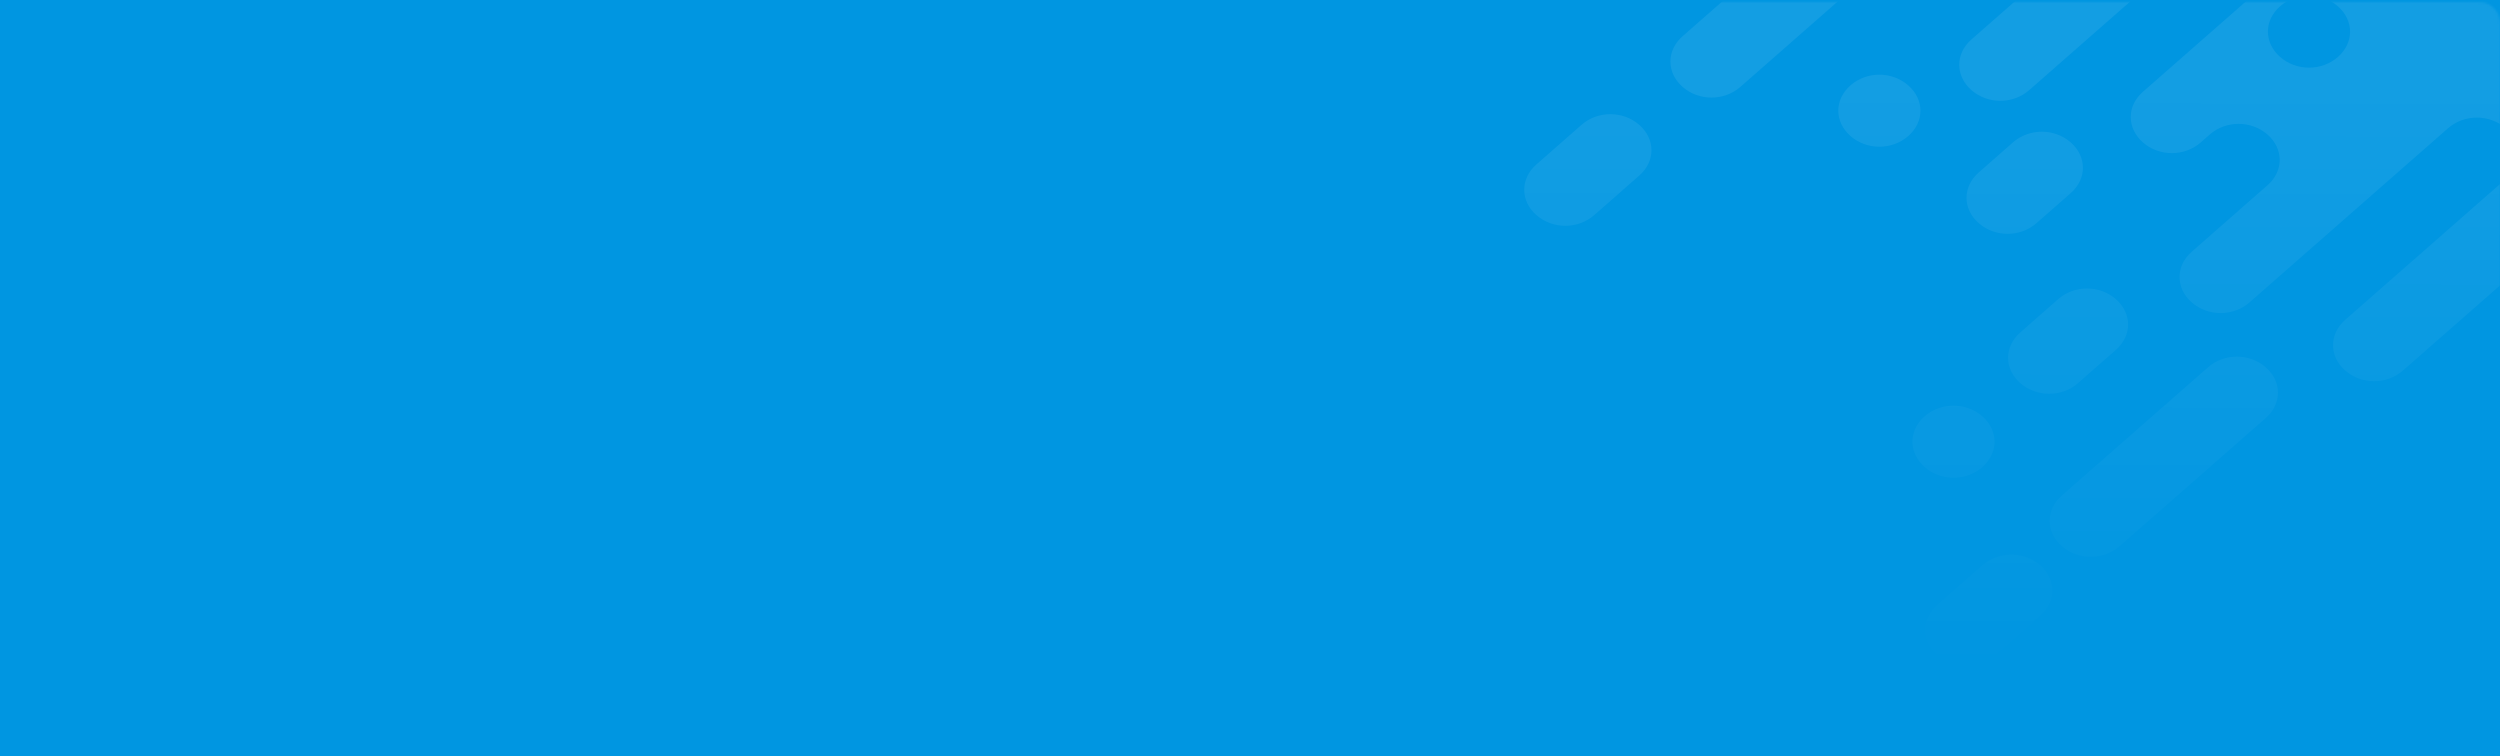 <svg width="1220" height="100%" viewBox="0 0 1220 369" fill="none"
  xmlns="http://www.w3.org/2000/svg">
  <rect x="0" y="0" width="1220" height="369" fill="#333333" stroke="none"/>
  <rect width="1220" height="100%" fill="#0096E1"/>
  <mask id="mask0" mask-type="alpha" maskUnits="userSpaceOnUse" x="441" y="1" width="779" height="368">
    <path d="M441 11C441 5.477 445.477 1 451 1H1210C1215.52 1 1220 5.477 1220 11V369H441V11Z" fill="white" fill-opacity="0.27"/>
  </mask>
  <g mask="url(#mask0)">
    <path fill-rule="evenodd" clip-rule="evenodd" d="M803.122 -1028.66L451.725 -720.418L312.575 -598.357L302.887 -589.859C294.961 -582.906 294.965 -572.087 302.896 -565.13C310.827 -558.173 323.16 -558.17 331.086 -565.123L340.774 -573.621L391.854 -618.428C399.781 -625.381 412.114 -625.378 420.045 -618.421C427.976 -611.464 427.98 -600.645 420.053 -593.692L405.082 -580.559L359.285 -540.387L333.745 -517.983L295.875 -484.764C287.949 -477.811 287.953 -466.992 295.884 -460.036C303.815 -453.078 316.148 -453.075 324.074 -460.028L361.944 -493.247L387.484 -515.651L433.281 -555.823L472.031 -589.815L500.213 -614.536C508.14 -621.489 520.473 -621.486 528.404 -614.529C536.335 -607.572 536.339 -596.753 528.412 -589.8L465.883 -534.95L425.371 -499.413L426.252 -498.64C423.61 -497.868 421.848 -496.323 420.087 -494.778L391.905 -470.056C383.978 -463.104 383.982 -452.285 391.913 -445.328C399.844 -438.371 412.178 -438.367 420.104 -445.32L448.286 -470.042C450.047 -471.587 451.809 -473.132 452.689 -475.45L453.57 -474.677L486.156 -503.261C494.082 -510.214 506.416 -510.21 514.347 -503.253C522.278 -496.296 522.281 -485.478 514.355 -478.525L508.19 -473.117L494.099 -460.756C486.173 -453.804 486.176 -442.985 494.107 -436.028C502.038 -429.071 514.372 -429.068 522.298 -436.02L536.389 -448.381L542.554 -453.789L602.441 -506.321C610.368 -513.274 622.701 -513.271 630.632 -506.314C638.563 -499.357 638.567 -488.538 630.64 -481.585L504.701 -371.112C496.775 -364.159 496.778 -353.341 504.709 -346.384C512.64 -339.427 524.974 -339.423 532.9 -346.376L566.366 -375.733L570.77 -379.595C578.696 -386.548 591.03 -386.545 598.961 -379.588C606.892 -372.631 606.895 -361.812 598.969 -354.859L594.566 -350.997L585.759 -343.271C577.832 -336.318 577.836 -325.5 585.767 -318.543C593.698 -311.586 606.031 -311.582 613.958 -318.535L622.765 -326.261L697.624 -391.927C705.55 -398.879 717.883 -398.876 725.814 -391.919C733.745 -384.962 733.749 -374.143 725.823 -367.191L714.374 -357.148L668.578 -316.975L650.964 -301.525L627.185 -280.666C619.259 -273.713 619.262 -262.894 627.193 -255.938C635.124 -248.98 647.458 -248.977 655.384 -255.93L679.163 -276.789L696.777 -292.239L742.573 -332.412L782.204 -367.176C790.13 -374.129 802.464 -374.125 810.395 -367.168C818.326 -360.211 818.329 -349.393 810.403 -342.44L804.238 -337.032L733.783 -275.229L714.407 -258.233C706.481 -251.28 706.485 -240.461 714.416 -233.504C722.347 -226.547 734.68 -226.544 742.606 -233.497L761.982 -250.493L798.971 -282.939C806.897 -289.892 819.231 -289.889 827.162 -282.932C835.093 -275.975 835.096 -265.156 827.17 -258.203L807.795 -241.208L806.033 -239.662L804.272 -238.117C796.346 -231.165 796.349 -220.346 804.28 -213.389C812.211 -206.432 824.545 -206.429 832.471 -213.381L834.232 -214.926L835.994 -216.472L877.386 -252.781C885.313 -259.734 897.646 -259.731 905.577 -252.774C913.508 -245.817 913.512 -234.998 905.586 -228.045L865.074 -192.508L820.158 -153.109L786.692 -123.752C778.765 -116.799 778.769 -105.98 786.7 -99.023C794.631 -92.066 806.964 -92.063 814.891 -99.016L848.357 -128.372L893.273 -167.772L911.767 -183.995C919.693 -190.948 932.027 -190.945 939.958 -183.988C947.889 -177.031 947.893 -166.212 939.966 -159.259L935.563 -155.397L889.767 -115.225L876.556 -103.636L814.027 -48.786C806.101 -41.833 806.104 -31.015 814.035 -24.058C821.966 -17.101 834.3 -17.097 842.226 -24.05L904.755 -78.9L917.966 -90.489L963.762 -130.661L990.183 -153.837L997.228 -160.017C1005.15 -166.97 1017.49 -166.967 1025.42 -160.01C1033.35 -153.053 1033.35 -142.234 1025.43 -135.281L984.035 -98.972L968.182 -85.066L954.972 -73.478C947.045 -66.525 947.049 -55.706 954.98 -48.749C962.911 -41.792 975.245 -41.789 983.171 -48.742L996.381 -60.33L997.262 -61.103C1005.19 -68.055 1017.52 -68.052 1025.45 -61.095C1033.38 -54.138 1033.39 -43.319 1025.46 -36.367L979.665 3.806L971.739 10.758L962.051 19.256C954.125 26.209 954.128 37.028 962.059 43.985C969.99 50.942 982.324 50.945 990.25 43.992L999.938 35.494L1007.86 28.541L1053.66 -11.63L1092.41 -45.622C1100.34 -52.575 1112.67 -52.572 1120.6 -45.615C1128.53 -38.658 1128.54 -27.839 1120.61 -20.886L1045.75 44.78C1037.82 51.733 1037.83 62.551 1045.76 69.508C1053.69 76.465 1066.02 76.469 1073.95 69.516L1078.35 65.653C1086.28 58.7 1098.61 58.703 1106.54 65.66C1114.47 72.617 1114.48 83.436 1106.55 90.389L1102.15 94.252L1069.56 122.836C1061.64 129.789 1061.64 140.607 1069.57 147.564C1077.5 154.521 1089.84 154.525 1097.76 147.572L1130.35 118.988L1181.43 74.18L1194.64 62.592C1202.56 55.639 1214.9 55.643 1222.83 62.6C1230.76 69.557 1230.76 80.376 1222.84 87.328L1174.4 129.818L1159.43 142.951L1144.46 156.084C1136.53 163.037 1136.53 173.856 1144.46 180.813C1152.4 187.77 1164.73 187.773 1172.65 180.82L1187.63 167.687L1202.6 154.554L1220.21 139.103C1228.14 132.15 1240.47 132.154 1248.4 139.111C1256.32 146.054 1256.34 156.843 1248.46 163.798L1705.49 -237.109L803.122 -1028.66ZM446.465 -643.143C438.534 -650.1 438.531 -660.918 446.457 -667.871C454.383 -674.824 466.717 -674.821 474.647 -667.864C482.578 -660.907 482.582 -650.088 474.656 -643.135C466.73 -636.182 453.515 -636.959 446.465 -643.143ZM532.806 -623.028C524.875 -629.985 524.871 -640.804 532.798 -647.757C540.724 -654.71 553.057 -654.706 560.988 -647.749C568.919 -640.792 568.923 -629.973 560.997 -623.021C553.07 -616.068 540.737 -616.071 532.806 -623.028ZM547.819 -515.609C539.893 -508.656 527.559 -508.659 519.628 -515.616C511.697 -522.573 511.693 -533.392 519.62 -540.345L538.114 -556.568C546.041 -563.521 558.374 -563.518 566.305 -556.561C574.236 -549.604 574.24 -538.785 566.313 -531.832L547.819 -515.609ZM610.406 -400.45C602.475 -407.407 602.471 -418.226 610.398 -425.179C618.324 -432.131 630.657 -432.128 638.588 -425.171C646.519 -418.214 646.523 -407.395 638.597 -400.443C630.67 -393.49 617.456 -394.266 610.406 -400.45ZM731.974 -411.237C724.044 -418.194 724.04 -429.013 731.966 -435.966C739.892 -442.918 752.226 -442.915 760.157 -435.958C768.088 -429.001 768.091 -418.182 760.165 -411.229C752.239 -404.277 739.906 -404.28 731.974 -411.237ZM901.167 -269.003C893.236 -275.96 893.232 -286.779 901.158 -293.732C909.085 -300.684 921.418 -300.681 929.349 -293.724C937.28 -286.767 937.284 -275.948 929.357 -268.995C921.431 -262.043 908.217 -262.819 901.167 -269.003ZM1035.13 -97.413C1027.2 -104.37 1027.2 -115.189 1035.12 -122.141C1043.05 -129.094 1055.38 -129.091 1063.31 -122.134C1071.24 -115.177 1071.25 -104.358 1063.32 -97.406C1055.4 -90.453 1043.06 -90.456 1035.13 -97.413ZM1147.9 -75.746C1139.97 -68.793 1127.64 -68.796 1119.71 -75.753C1111.78 -82.71 1111.78 -93.529 1119.7 -100.482L1120.58 -101.254L1137.32 -115.933C1145.24 -122.885 1157.58 -122.882 1165.51 -115.925C1173.44 -108.968 1173.44 -98.15 1165.51 -91.197L1147.9 -75.746ZM1112.7 27.796C1104.77 20.839 1104.76 10.021 1112.69 3.068C1120.62 -3.885 1132.95 -3.882 1140.88 3.075C1148.81 10.032 1148.81 20.851 1140.89 27.804C1132.96 34.757 1120.63 34.753 1112.7 27.796ZM1239.55 13.92C1231.62 6.963 1231.62 -3.856 1239.54 -10.809C1247.47 -17.762 1259.8 -17.759 1267.73 -10.802C1275.66 -3.845 1275.67 6.974 1267.74 13.927C1259.82 20.88 1246.6 20.104 1239.55 13.92ZM251.807 -545.051C259.733 -552.004 272.067 -552.001 279.998 -545.044C287.048 -538.86 287.051 -528.041 280.006 -520.315L242.136 -487.096C234.21 -480.143 221.877 -480.146 213.946 -487.103C206.015 -494.06 206.011 -504.879 213.937 -511.832L251.807 -545.051ZM740.008 -104.448C747.934 -111.4 760.267 -111.397 768.198 -104.44C776.129 -97.483 776.133 -86.664 768.207 -79.712L730.337 -46.492C722.411 -39.539 710.077 -39.543 702.146 -46.5C694.215 -53.457 694.212 -64.276 702.138 -71.228L740.008 -104.448ZM383.105 -442.239C375.174 -449.196 362.841 -449.199 354.914 -442.246L317.044 -409.027C309.118 -402.074 309.122 -391.255 317.053 -384.298C324.984 -377.341 337.317 -377.338 345.244 -384.291L383.113 -417.51C390.158 -425.236 390.155 -436.055 383.105 -442.239ZM457.14 -338.672C465.067 -345.625 477.4 -345.621 485.331 -338.664C492.381 -332.48 492.384 -321.661 485.339 -313.936L463.322 -294.622C455.396 -287.669 443.062 -287.673 435.131 -294.63C427.2 -301.587 427.197 -312.405 435.123 -319.358L457.14 -338.672ZM799.969 60.942C792.038 53.985 779.705 53.982 771.778 60.935L749.761 80.248C741.835 87.201 741.839 98.02 749.77 104.977C757.701 111.934 770.034 111.937 777.96 104.984L799.978 85.671C807.904 78.718 807.9 67.899 799.969 60.942ZM967.424 275.816C975.35 268.863 987.684 268.866 995.615 275.823C1003.55 282.781 1003.55 293.599 995.623 300.552L973.606 319.866C965.68 326.818 953.346 326.815 945.415 319.858C937.484 312.901 937.48 302.082 945.407 295.13L967.424 275.816ZM275.627 -445.356C267.696 -452.313 255.362 -452.316 247.436 -445.363C239.51 -438.41 239.514 -427.592 247.445 -420.635C255.376 -413.678 267.709 -413.674 275.635 -420.627C283.561 -427.58 283.558 -438.399 275.627 -445.356ZM385.804 -276.094C393.73 -283.047 406.064 -283.044 413.995 -276.087C421.045 -269.903 421.929 -258.311 414.003 -251.358C406.077 -244.405 393.743 -244.409 385.812 -251.366C377.882 -258.323 377.878 -269.141 385.804 -276.094ZM684.532 -31.045C676.601 -38.002 664.268 -38.005 656.342 -31.052C648.416 -24.099 648.419 -13.28 656.35 -6.323C664.281 0.634 676.615 0.637 684.541 -6.316C692.467 -13.269 692.463 -24.088 684.532 -31.045ZM903.034 41.653C910.961 34.7 923.294 34.704 931.225 41.661C939.156 48.618 939.16 59.437 931.234 66.389C923.307 73.342 910.974 73.339 903.043 66.382C895.112 59.425 895.108 48.606 903.034 41.653ZM967.4 203.181C959.469 196.224 947.135 196.221 939.209 203.174C931.283 210.127 931.286 220.945 939.217 227.902C947.148 234.859 959.482 234.863 967.408 227.91C975.334 220.957 975.331 210.138 967.4 203.181ZM726.764 -188.679C734.691 -195.632 747.024 -195.629 754.955 -188.672C762.005 -182.488 762.009 -171.669 754.964 -163.943L674.82 -93.642C666.894 -86.689 654.561 -86.692 646.63 -93.649C638.699 -100.606 638.695 -111.425 646.621 -118.378L726.764 -188.679ZM1105.7 179.258C1097.77 172.301 1085.44 172.298 1077.51 179.251L1006.17 241.826C998.248 248.779 998.252 259.598 1006.18 266.555C1014.11 273.512 1026.45 273.515 1034.37 266.562L1105.71 203.987C1113.64 197.034 1113.63 186.215 1105.7 179.258ZM443.897 -424.447C451.823 -431.4 464.157 -431.396 472.088 -424.44C480.019 -417.482 480.022 -406.664 472.096 -399.711L390.191 -327.865C382.265 -320.912 369.932 -320.915 362.001 -327.872C354.07 -334.829 354.066 -345.648 361.992 -352.601L443.897 -424.447ZM561.104 -309.278C553.173 -316.235 540.839 -316.238 532.913 -309.285L514.418 -293.062C506.492 -286.109 506.496 -275.29 514.427 -268.333C522.358 -261.376 534.691 -261.373 542.617 -268.326L561.112 -284.549C569.038 -291.502 569.035 -302.321 561.104 -309.278ZM658.918 -226.568C666.844 -233.52 679.178 -233.517 687.109 -226.56C695.04 -219.603 695.043 -208.784 687.998 -202.604L674.787 -191.016C666.861 -184.063 654.528 -184.066 646.597 -191.023C638.666 -197.98 638.662 -208.799 646.588 -215.752L658.918 -226.568ZM1010.52 69.497C1002.59 62.54 990.257 62.536 982.33 69.489L965.597 84.168C957.671 91.121 957.675 101.939 965.606 108.896C973.537 115.853 985.87 115.857 993.796 108.904L1010.53 94.225C1018.46 87.273 1018.45 76.454 1010.52 69.497ZM1032.58 170.738L1014.08 186.961C1006.16 193.914 993.825 193.911 985.894 186.954C977.963 179.997 977.959 169.178 985.886 162.225L1004.38 146.002C1012.31 139.049 1024.64 139.052 1032.57 146.01C1040.5 152.966 1040.51 163.785 1032.58 170.738ZM849.297 42.413C841.37 49.366 829.037 49.363 821.106 42.406C813.175 35.449 813.171 24.63 821.097 17.677L895.076 -47.216C903.002 -54.169 915.335 -54.166 923.266 -47.209C931.197 -40.252 931.201 -29.433 923.275 -22.48L849.297 42.413Z" fill="url(#paint0_linear)" fill-opacity="0.27"/>
  </g>
  <defs>
    <linearGradient id="paint0_linear" x1="957" y1="49" x2="956.744" y2="325.078" gradientUnits="userSpaceOnUse">
      <stop stop-color="white"/>
      <stop offset="1" stop-color="white" stop-opacity="0"/>
    </linearGradient>
  </defs>
</svg>
